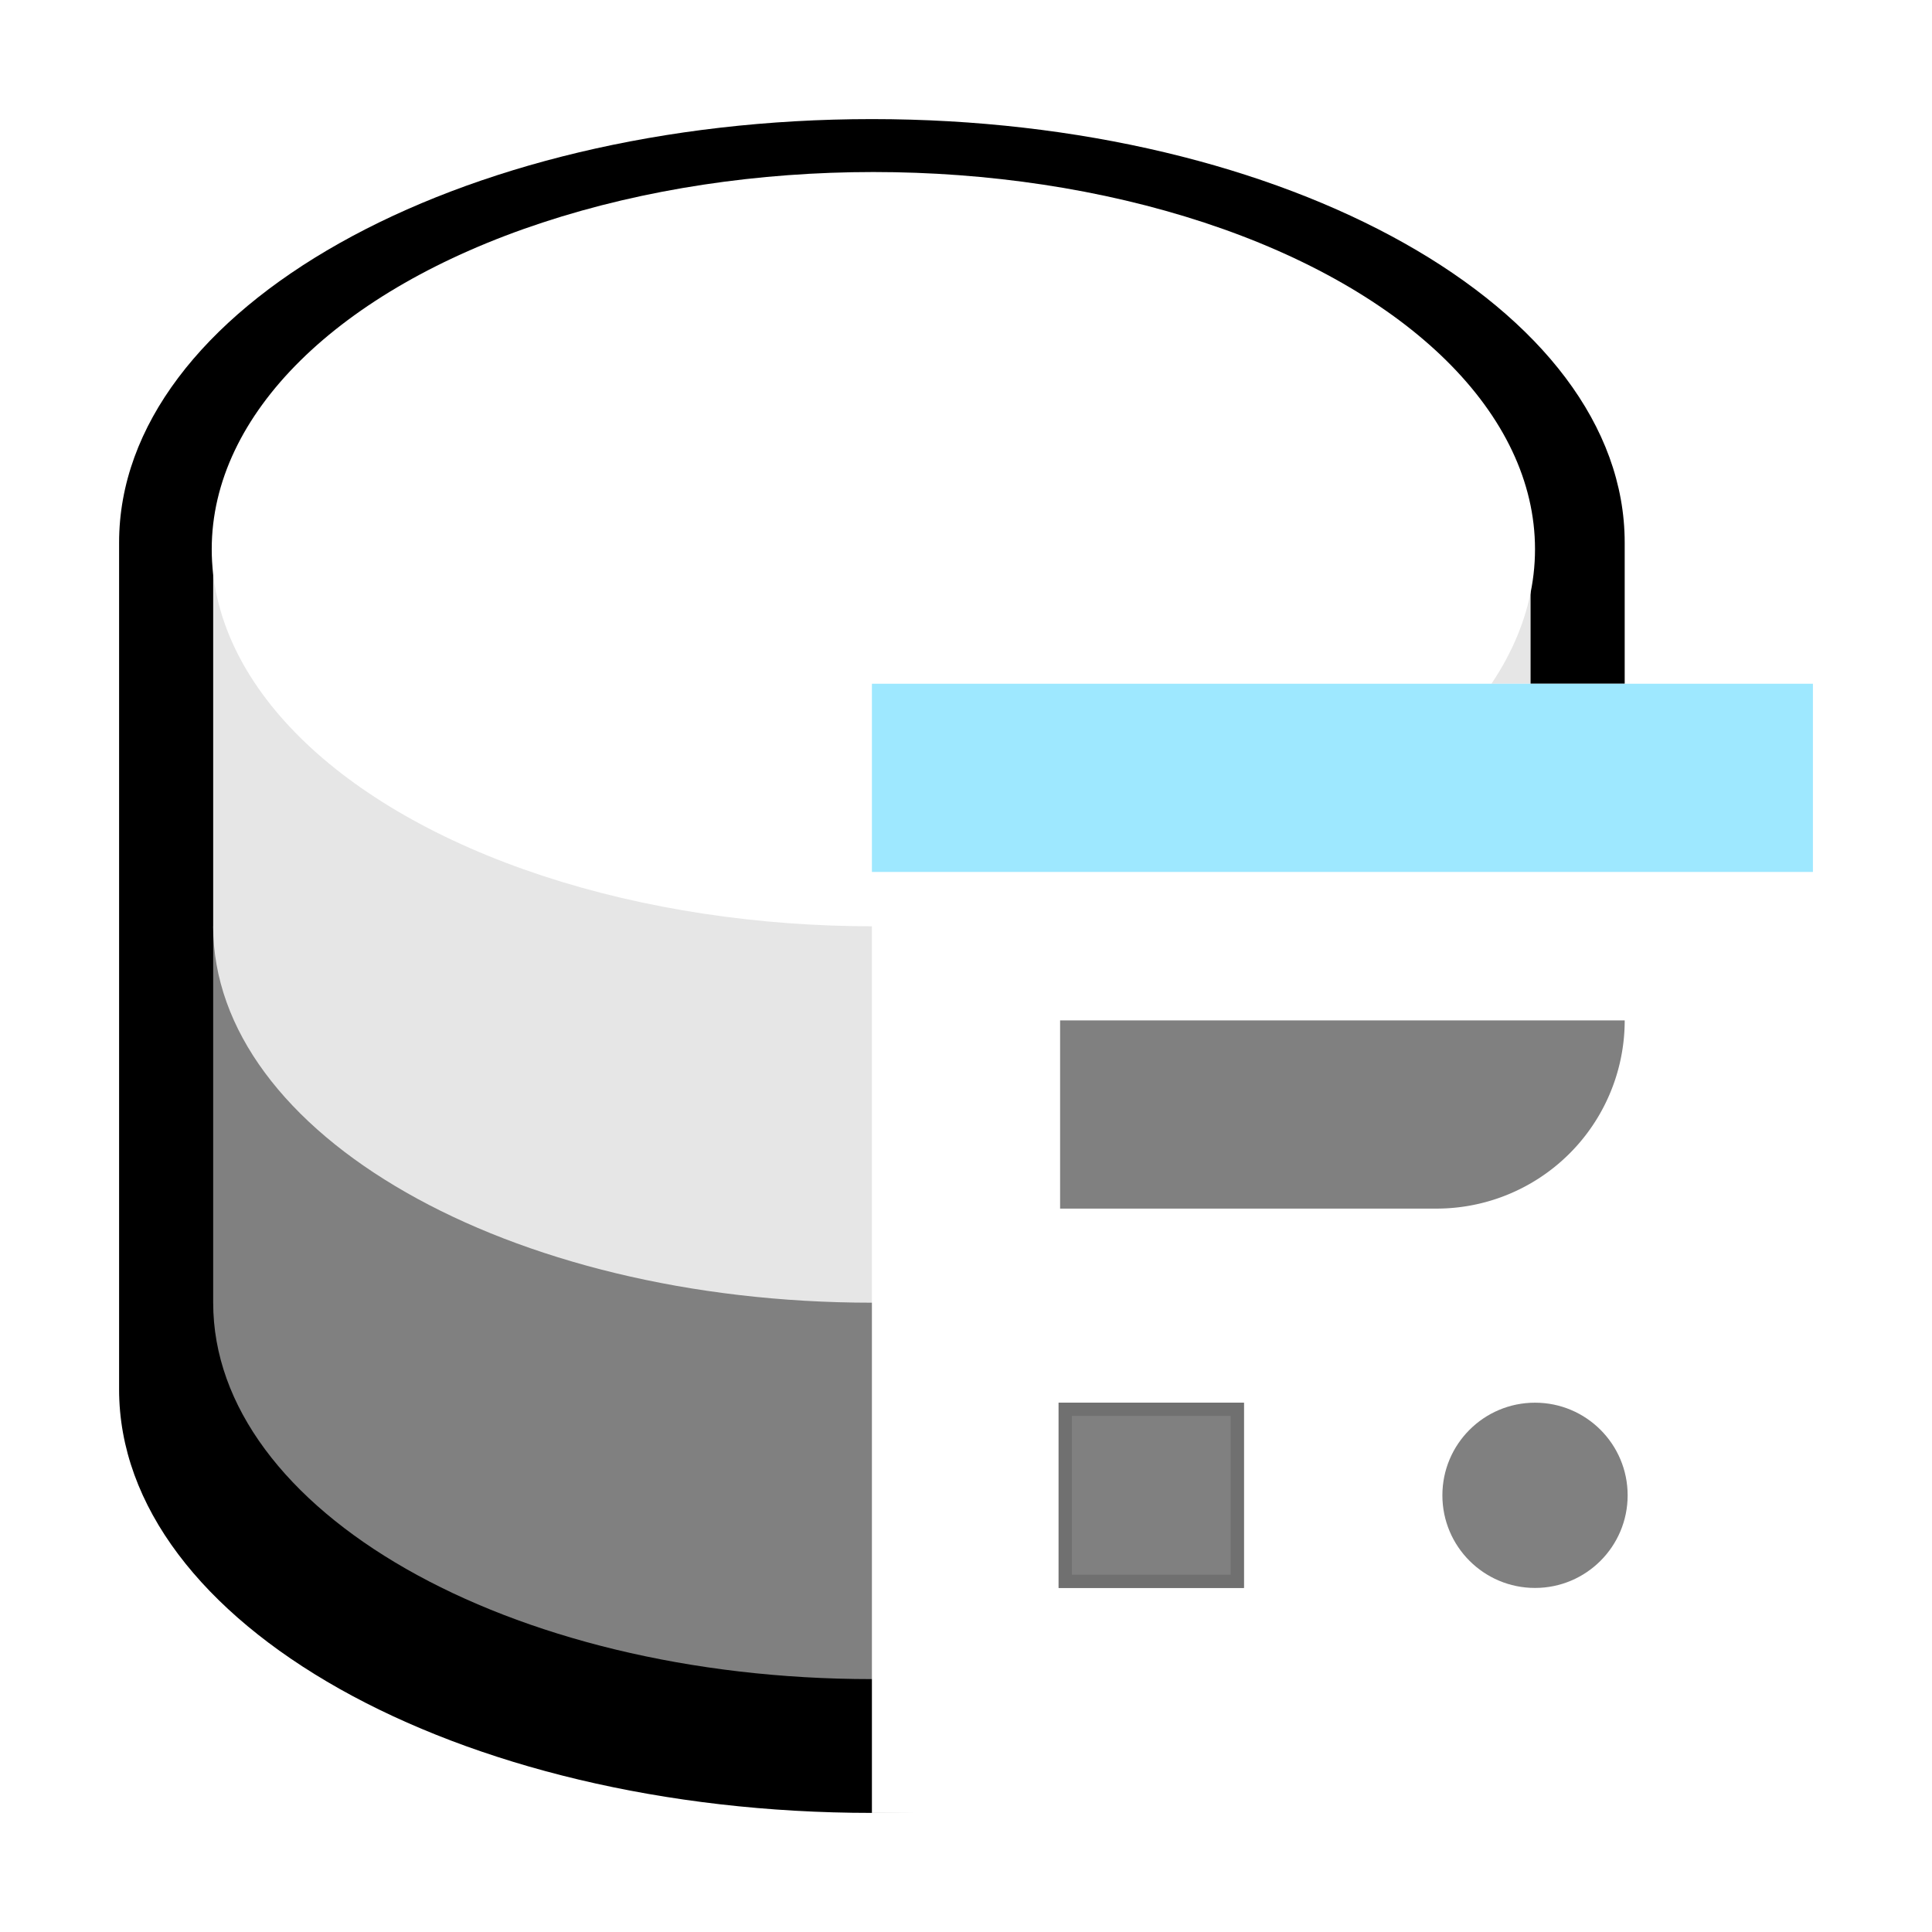<svg xmlns="http://www.w3.org/2000/svg" xmlns:xlink="http://www.w3.org/1999/xlink" width="146" height="146" viewBox="0 0 146 146"><defs><filter id="a" x="0" y="0" width="131.777" height="146" filterUnits="userSpaceOnUse"><feOffset dy="3" input="SourceAlpha"/><feGaussianBlur stdDeviation="3" result="b"/><feFlood flood-opacity="0.161"/><feComposite operator="in" in2="b"/><feComposite in="SourceGraphic"/></filter><filter id="c" x="56.889" y="42.667" width="89.111" height="103.333" filterUnits="userSpaceOnUse"><feOffset dy="3" input="SourceAlpha"/><feGaussianBlur stdDeviation="3" result="d"/><feFlood flood-opacity="0.161"/><feComposite operator="in" in2="d"/><feComposite in="SourceGraphic"/></filter><filter id="e" x="56.889" y="42.667" width="89.111" height="32.222" filterUnits="userSpaceOnUse"><feOffset dy="3" input="SourceAlpha"/><feGaussianBlur stdDeviation="3" result="f"/><feFlood flood-opacity="0.161"/><feComposite operator="in" in2="f"/><feComposite in="SourceGraphic"/></filter></defs><g transform="translate(-126 -243)"><g transform="matrix(1, 0, 0, 1, 126, 243)" filter="url(#a)"><path d="M-5038,18321v-64c0-17.672,25.47-32,56.888-32s56.889,14.328,56.889,32v64c0,17.674-25.47,32-56.889,32S-5038,18338.674-5038,18321Z" transform="translate(5047 -18219)"/></g><g transform="translate(142 256)"><path d="M0,28.444V0H99.556V28.444c0,15.709-22.286,28.444-49.778,28.444S0,44.153,0,28.444Z" transform="translate(0.11 57.001)" fill="gray"/><path d="M0,28.444V0H99.556V28.444c0,15.709-22.286,28.444-49.778,28.444S0,44.153,0,28.444Z" transform="translate(0.11 28.556)" fill="#e6e6e6"/><ellipse cx="50" cy="28.5" rx="50" ry="28.5" fill="#fff"/></g><g transform="matrix(1, 0, 0, 1, 126, 243)" filter="url(#c)"><path d="M14.222,0H56.889A14.222,14.222,0,0,1,71.111,14.222V71.111A14.222,14.222,0,0,1,56.889,85.333H0V14.222A14.222,14.222,0,0,1,14.222,0Z" transform="translate(65.89 48.67)" fill="#fff"/></g><g transform="translate(206 349)" fill="gray" stroke="#707070" stroke-width="1"><rect width="14" height="14" stroke="none"/><rect x="0.5" y="0.5" width="13" height="13" fill="none"/></g><path d="M0,0H42.667A14.222,14.222,0,0,1,28.444,14.222H0Z" transform="translate(206.111 320.111)" fill="gray"/><g transform="matrix(1, 0, 0, 1, 126, 243)" filter="url(#e)"><path d="M0,0H71.111V14.222H0Z" transform="translate(65.89 48.67)" fill="#9ee8ff"/></g><circle cx="7" cy="7" r="7" transform="translate(235 349)" fill="gray"/></g></svg>